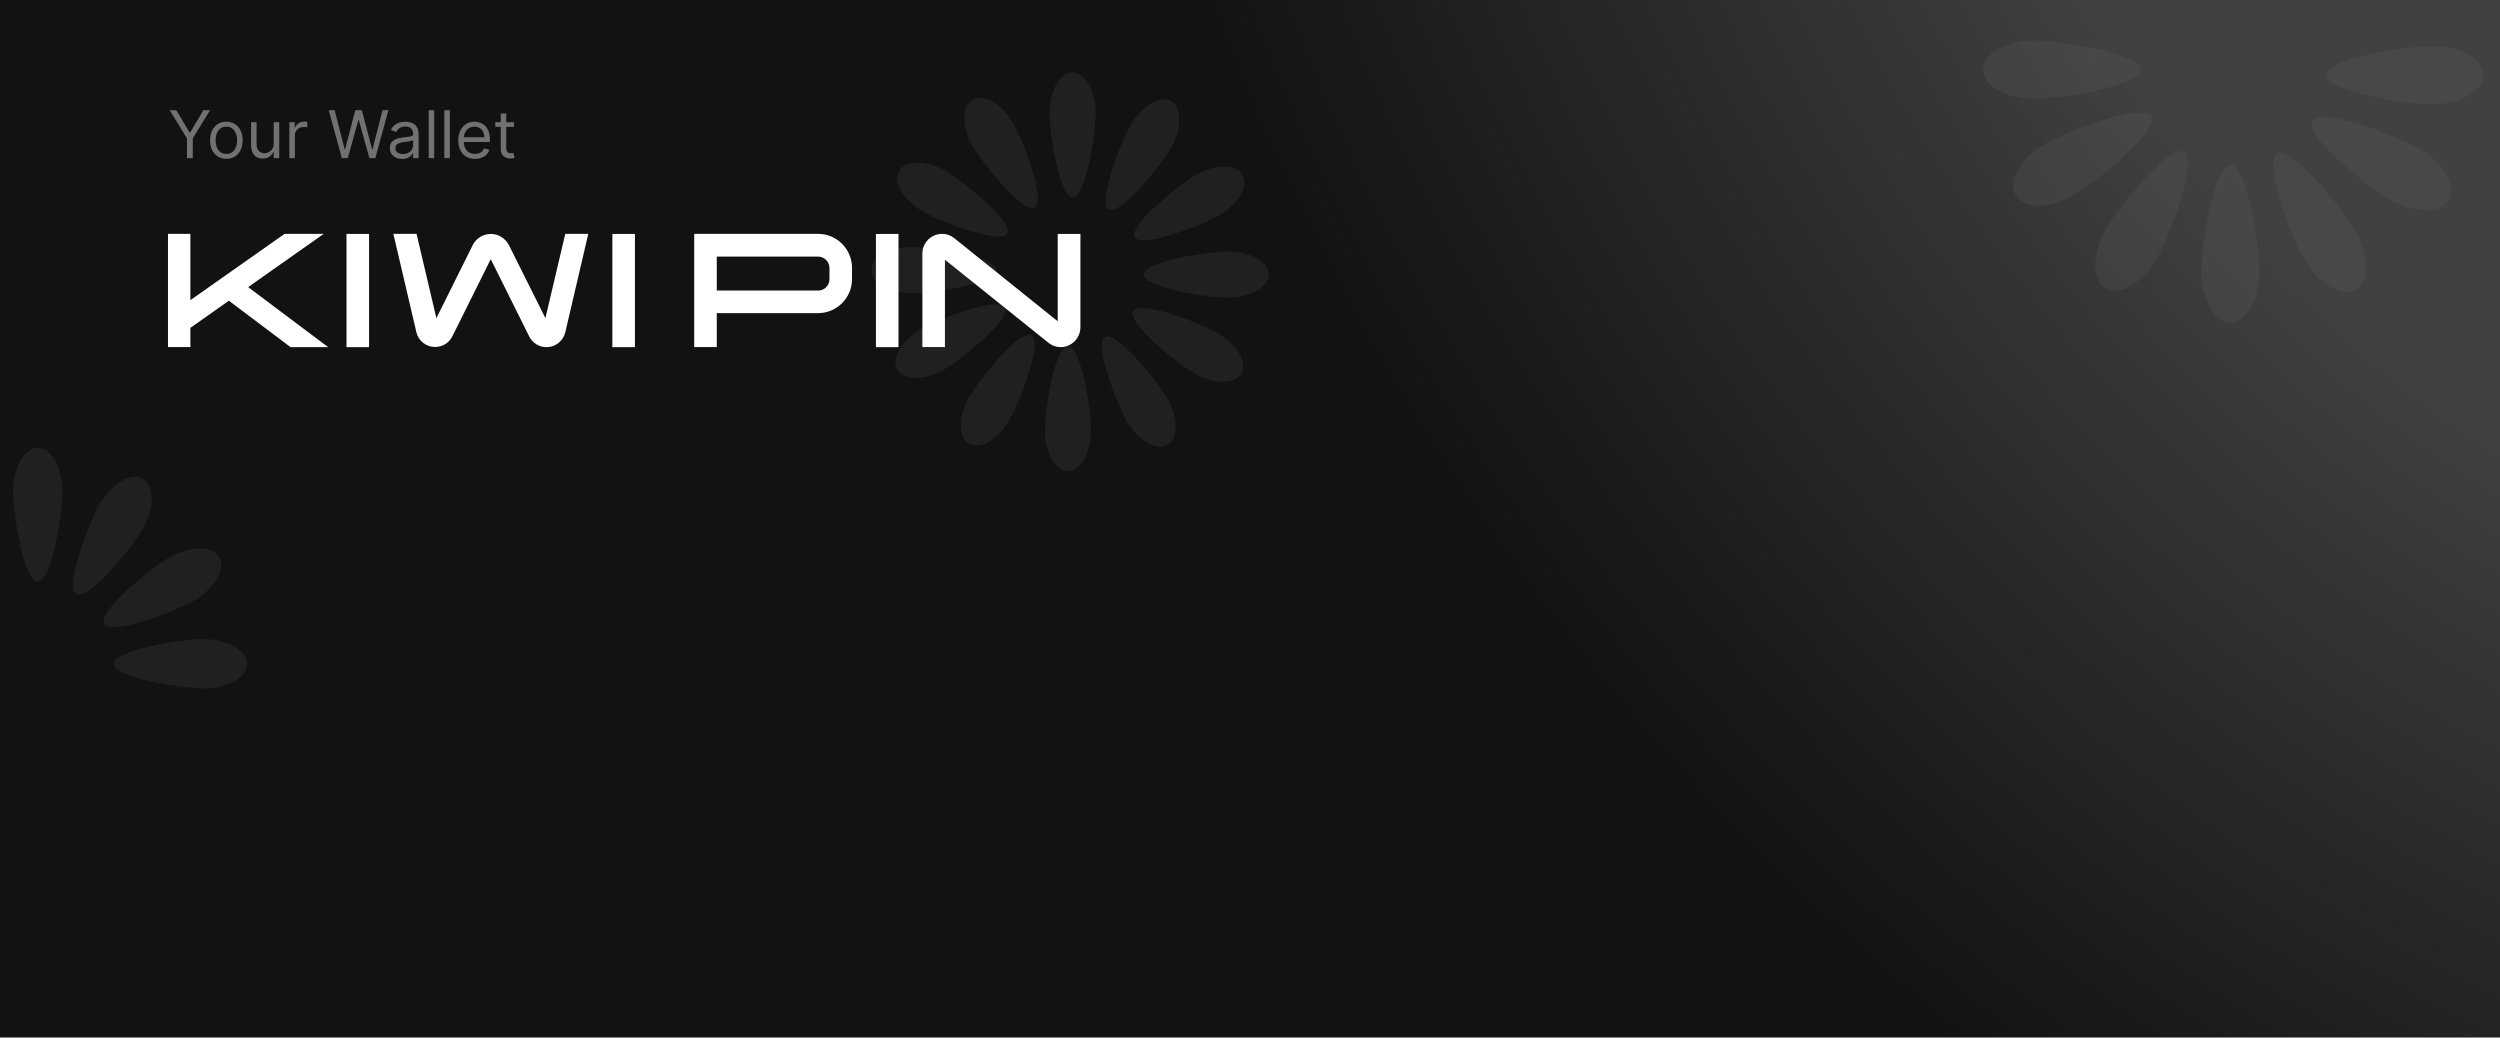 <svg width="759" height="315" viewBox="0 0 759 315" fill="none" xmlns="http://www.w3.org/2000/svg">
<rect width="759" height="315" fill="url(#paint0_radial_6082_6989)"/>
<g opacity="0.15">
<path d="M332.651 34.374C332.651 41.169 329.509 59.933 325.658 59.933C321.806 59.933 318.664 41.169 318.664 34.374C318.664 27.578 321.806 22 325.658 22C329.509 22 332.651 27.578 332.651 34.374Z" fill="#727171"/>
<path d="M307.507 37.316C310.953 43.198 317.541 61.049 314.196 62.976C310.852 64.903 298.79 50.298 295.344 44.415C291.898 38.533 291.898 32.143 295.344 30.216C298.689 28.289 304.162 31.534 307.608 37.417L307.507 37.316Z" fill="#727171"/>
<path d="M287.254 52.022C293.132 55.47 307.829 67.54 305.802 70.887C303.876 74.234 286.139 67.641 280.159 64.193C274.179 60.744 271.037 55.267 272.963 51.92C274.888 48.573 281.274 48.573 287.152 51.92L287.254 52.022Z" fill="#727171"/>
<path d="M277.006 75.045C283.797 75.045 302.547 78.19 302.547 82.044C302.547 85.898 283.797 89.042 277.006 89.042C270.215 89.042 264.641 85.898 264.641 82.044C264.641 78.19 270.215 75.045 277.006 75.045Z" fill="#727171"/>
<path d="M279.532 99.996C285.411 96.548 303.25 89.955 305.175 93.302C307.101 96.649 292.506 108.719 286.627 112.167C280.749 115.616 274.363 115.616 272.438 112.167C270.512 108.82 273.755 103.343 279.634 99.895L279.532 99.996Z" fill="#727171"/>
<path d="M294.329 120.383C297.775 114.5 309.836 99.793 313.181 101.822C316.525 103.749 309.937 121.498 306.491 127.482C303.045 133.466 297.572 136.611 294.227 134.684C290.883 132.756 290.883 126.367 294.227 120.484L294.329 120.383Z" fill="#727171"/>
<path d="M317.238 130.626C317.238 123.831 320.38 105.067 324.232 105.067C328.083 105.067 331.225 123.831 331.225 130.626C331.225 137.422 328.083 143 324.232 143C320.38 143 317.238 137.422 317.238 130.626Z" fill="#727171"/>
<path d="M342.181 127.989C338.735 122.106 332.147 104.256 335.492 102.329C338.837 100.402 350.898 115.007 354.344 120.889C357.79 126.772 357.79 133.162 354.344 135.089C350.999 137.016 345.526 133.77 342.08 127.888L342.181 127.989Z" fill="#727171"/>
<path d="M362.547 113.282C356.668 109.834 341.972 97.764 343.999 94.417C345.925 91.07 363.662 97.663 369.642 101.111C375.622 104.56 378.764 110.037 376.838 113.384C374.912 116.731 368.527 116.731 362.648 113.384L362.547 113.282Z" fill="#727171"/>
<path d="M372.786 90.36C365.995 90.36 347.244 87.216 347.244 83.362C347.244 79.508 365.995 76.364 372.786 76.364C379.576 76.364 385.151 79.508 385.151 83.362C385.151 87.216 379.576 90.36 372.786 90.36Z" fill="#727171"/>
<path d="M370.154 65.309C364.275 68.757 346.436 75.35 344.511 72.003C342.585 68.656 357.18 56.586 363.059 53.138C368.937 49.689 375.323 49.689 377.248 53.138C379.174 56.485 375.931 61.962 370.052 65.41L370.154 65.309Z" fill="#727171"/>
<path d="M355.457 45.023C352.011 50.906 339.95 65.613 336.605 63.584C333.26 61.657 339.849 43.908 343.295 37.924C346.741 32.041 352.214 28.796 355.559 30.723C358.903 32.65 358.903 39.039 355.559 44.922L355.457 45.023Z" fill="#727171"/>
</g>
<g opacity="0.15">
<path d="M617.611 12.32C626.173 12.32 649.815 16.284 649.815 21.144C649.815 26.003 626.173 29.967 617.611 29.967C609.049 29.967 602.021 26.003 602.021 21.144C602.021 16.284 609.049 12.32 617.611 12.32Z" fill="#727171"/>
<path d="M620.797 43.778C628.209 39.431 650.7 31.118 653.128 35.338C655.556 39.558 637.154 54.776 629.742 59.124C622.33 63.472 614.279 63.472 611.851 59.124C609.423 54.904 613.512 47.998 620.924 43.651L620.797 43.778Z" fill="#727171"/>
<path d="M639.453 69.483C643.798 62.066 659.005 43.523 663.222 46.081C667.439 48.51 659.133 70.889 654.788 78.434C650.443 85.979 643.542 89.944 639.325 87.514C635.108 85.084 635.108 77.028 639.325 69.611L639.453 69.483Z" fill="#727171"/>
<path d="M668.338 82.398C668.338 73.83 672.299 50.172 677.156 50.172C682.012 50.172 685.973 73.83 685.973 82.398C685.973 90.966 682.012 98 677.156 98C672.299 98 668.338 90.966 668.338 82.398Z" fill="#727171"/>
<path d="M699.787 79.073C695.442 71.656 687.135 49.149 691.352 46.72C695.569 44.29 710.777 62.705 715.122 70.122C719.467 77.539 719.467 85.595 715.122 88.025C710.904 90.455 704.004 86.363 699.659 78.946L699.787 79.073Z" fill="#727171"/>
<path d="M725.467 60.53C718.055 56.182 699.525 40.965 702.081 36.745C704.509 32.525 726.873 40.837 734.412 45.185C741.952 49.533 745.914 56.438 743.486 60.658C741.058 64.878 733.007 64.878 725.595 60.658L725.467 60.53Z" fill="#727171"/>
<path d="M738.375 31.63C729.813 31.63 706.171 27.666 706.171 22.806C706.171 17.947 729.813 13.982 738.375 13.982C746.937 13.982 753.965 17.947 753.965 22.806C753.965 27.666 746.937 31.63 738.375 31.63Z" fill="#727171"/>
</g>
<g opacity="0.15">
<path d="M18.936 149.214C18.936 156.47 15.581 176.507 11.468 176.507C7.355 176.507 4 156.47 4 149.214C4 141.957 7.355 136 11.468 136C15.581 136 18.936 141.957 18.936 149.214Z" fill="#727171"/>
<path d="M61.797 209C54.546 209 34.523 205.643 34.523 201.527C34.523 197.411 54.546 194.054 61.797 194.054C69.049 194.054 75.002 197.411 75.002 201.527C75.002 205.643 69.049 209 61.797 209Z" fill="#727171"/>
<path d="M58.986 182.248C52.708 185.93 33.659 192.97 31.602 189.396C29.546 185.822 45.132 172.933 51.409 169.251C57.687 165.568 64.506 165.568 66.562 169.251C68.619 172.825 65.155 178.673 58.878 182.356L58.986 182.248Z" fill="#727171"/>
<path d="M43.293 160.586C39.613 166.868 26.733 182.573 23.162 180.407C19.59 178.349 26.625 159.395 30.305 153.004C33.985 146.723 39.83 143.257 43.402 145.315C46.973 147.372 46.973 154.196 43.402 160.478L43.293 160.586Z" fill="#727171"/>
</g>
<path d="M265.932 71.024H272.779V105.395H265.932V71.024Z" fill="white"/>
<path d="M321.119 71.024H328.015V99.415C327.966 102.697 325.281 105.395 321.99 105.395C320.659 105.395 319.353 104.909 318.361 104.107L286.882 78.851V105.371H280.035V76.98C280.035 73.65 282.721 71 286.06 71C287.391 71 288.649 71.438 289.689 72.288L321.119 97.544V71.024Z" fill="white"/>
<path d="M258.671 81.331V84.758C258.671 90.446 254.025 95.064 248.412 95.064H217.611V105.371H210.764V71H248.412C254.025 71 258.671 75.618 258.671 81.306V81.331ZM251.823 81.331C251.823 79.459 250.251 77.903 248.412 77.903H217.611V88.21H248.412C250.275 88.21 251.823 86.678 251.823 84.782V81.355V81.331Z" fill="white"/>
<path d="M185.916 71.024H192.763V105.395H185.916V71.024Z" fill="white"/>
<path d="M105.195 71.024H112.043V105.395H105.195V71.024Z" fill="white"/>
<path d="M99.657 105.395H88.213L69.485 91.297L57.799 99.537V105.371H51V71H57.799V91.126L86.398 71H98.278L75.341 87.164L99.633 105.395H99.657Z" fill="white"/>
<path d="M165.903 105.395C163.605 105.395 161.597 104.058 160.677 102.162L148.991 78.681L137.304 102.162C136.385 104.034 134.377 105.346 132.078 105.346C129.344 105.346 126.997 103.426 126.416 100.874L119.424 71H126.465L132.489 96.596L143.498 74.452C144.539 72.385 146.62 71.024 149.015 71.024C151.41 71.024 153.515 72.458 154.532 74.452L165.589 96.596L171.614 71H178.606L171.614 100.922C170.984 103.475 168.686 105.395 165.952 105.395H165.903Z" fill="white"/>
<path d="M51.511 33.455H53.528L57.562 40.244H57.733L61.767 33.455H63.784L58.528 42.006V48H56.767V42.006L51.511 33.455ZM68.724 48.227C67.739 48.227 66.875 47.993 66.131 47.524C65.393 47.055 64.815 46.4 64.398 45.557C63.986 44.714 63.781 43.729 63.781 42.602C63.781 41.466 63.986 40.474 64.398 39.626C64.815 38.779 65.393 38.121 66.131 37.652C66.875 37.183 67.739 36.949 68.724 36.949C69.709 36.949 70.57 37.183 71.309 37.652C72.052 38.121 72.63 38.779 73.042 39.626C73.459 40.474 73.667 41.466 73.667 42.602C73.667 43.729 73.459 44.714 73.042 45.557C72.63 46.4 72.052 47.055 71.309 47.524C70.57 47.993 69.709 48.227 68.724 48.227ZM68.724 46.722C69.472 46.722 70.087 46.53 70.57 46.146C71.053 45.763 71.411 45.258 71.643 44.633C71.875 44.008 71.991 43.331 71.991 42.602C71.991 41.873 71.875 41.194 71.643 40.564C71.411 39.934 71.053 39.425 70.57 39.037C70.087 38.649 69.472 38.455 68.724 38.455C67.976 38.455 67.36 38.649 66.877 39.037C66.394 39.425 66.037 39.934 65.805 40.564C65.573 41.194 65.457 41.873 65.457 42.602C65.457 43.331 65.573 44.008 65.805 44.633C66.037 45.258 66.394 45.763 66.877 46.146C67.36 46.53 67.976 46.722 68.724 46.722ZM83.1 43.54V37.091H84.777V48H83.1V46.153H82.987C82.731 46.707 82.334 47.178 81.794 47.567C81.254 47.95 80.572 48.142 79.748 48.142C79.066 48.142 78.46 47.993 77.93 47.695C77.4 47.392 76.983 46.937 76.68 46.331C76.377 45.72 76.225 44.951 76.225 44.023V37.091H77.902V43.909C77.902 44.705 78.124 45.339 78.569 45.812C79.019 46.286 79.592 46.523 80.288 46.523C80.705 46.523 81.128 46.416 81.559 46.203C81.995 45.99 82.359 45.663 82.653 45.223C82.951 44.783 83.1 44.222 83.1 43.54ZM87.847 48V37.091H89.466V38.739H89.579C89.778 38.199 90.138 37.761 90.659 37.425C91.18 37.089 91.767 36.92 92.421 36.92C92.544 36.92 92.697 36.923 92.882 36.928C93.067 36.932 93.206 36.939 93.301 36.949V38.653C93.244 38.639 93.114 38.618 92.91 38.59C92.712 38.556 92.501 38.54 92.278 38.54C91.748 38.54 91.275 38.651 90.858 38.874C90.446 39.091 90.119 39.394 89.878 39.783C89.641 40.166 89.523 40.604 89.523 41.097V48H87.847ZM103.782 48L99.805 33.455H101.595L104.635 45.301H104.777L107.873 33.455H109.862L112.958 45.301H113.1L116.14 33.455H117.93L113.953 48H112.135L108.924 36.409H108.811L105.6 48H103.782ZM122.092 48.256C121.401 48.256 120.773 48.126 120.21 47.865C119.646 47.6 119.199 47.219 118.868 46.722C118.536 46.22 118.37 45.614 118.37 44.903C118.37 44.278 118.493 43.772 118.74 43.383C118.986 42.99 119.315 42.683 119.727 42.46C120.139 42.238 120.593 42.072 121.091 41.963C121.592 41.849 122.097 41.76 122.603 41.693C123.266 41.608 123.804 41.544 124.216 41.501C124.632 41.454 124.935 41.376 125.125 41.267C125.319 41.158 125.416 40.969 125.416 40.699V40.642C125.416 39.941 125.224 39.397 124.841 39.008C124.462 38.62 123.886 38.426 123.115 38.426C122.315 38.426 121.687 38.601 121.233 38.952C120.778 39.302 120.458 39.676 120.274 40.074L118.683 39.506C118.967 38.843 119.346 38.327 119.819 37.957C120.297 37.583 120.818 37.323 121.382 37.176C121.95 37.025 122.509 36.949 123.058 36.949C123.408 36.949 123.811 36.992 124.265 37.077C124.725 37.157 125.167 37.325 125.593 37.581C126.024 37.837 126.382 38.222 126.666 38.739C126.95 39.255 127.092 39.946 127.092 40.812V48H125.416V46.523H125.331C125.217 46.76 125.028 47.013 124.762 47.283C124.497 47.553 124.145 47.782 123.704 47.972C123.264 48.161 122.726 48.256 122.092 48.256ZM122.348 46.75C123.011 46.75 123.569 46.62 124.024 46.359C124.483 46.099 124.829 45.763 125.061 45.351C125.297 44.939 125.416 44.506 125.416 44.051V42.517C125.345 42.602 125.189 42.68 124.947 42.751C124.71 42.818 124.436 42.877 124.123 42.929C123.815 42.976 123.515 43.019 123.221 43.057C122.932 43.09 122.698 43.118 122.518 43.142C122.083 43.199 121.675 43.291 121.297 43.419C120.922 43.542 120.619 43.729 120.387 43.98C120.16 44.226 120.047 44.562 120.047 44.989C120.047 45.571 120.262 46.011 120.693 46.31C121.128 46.603 121.68 46.75 122.348 46.75ZM131.827 33.455V48H130.151V33.455H131.827ZM136.574 33.455V48H134.897V33.455H136.574ZM144.217 48.227C143.166 48.227 142.259 47.995 141.497 47.531C140.74 47.062 140.155 46.409 139.743 45.571C139.336 44.728 139.132 43.748 139.132 42.631C139.132 41.513 139.336 40.528 139.743 39.676C140.155 38.819 140.728 38.151 141.462 37.673C142.2 37.19 143.062 36.949 144.047 36.949C144.615 36.949 145.176 37.044 145.73 37.233C146.284 37.422 146.788 37.73 147.243 38.156C147.697 38.578 148.06 39.136 148.33 39.832C148.599 40.528 148.734 41.385 148.734 42.403V43.114H140.325V41.665H147.03C147.03 41.049 146.907 40.5 146.661 40.017C146.419 39.534 146.073 39.153 145.624 38.874C145.179 38.594 144.653 38.455 144.047 38.455C143.379 38.455 142.802 38.62 142.314 38.952C141.831 39.278 141.459 39.705 141.199 40.23C140.938 40.756 140.808 41.319 140.808 41.92V42.886C140.808 43.71 140.95 44.409 141.234 44.981C141.523 45.55 141.923 45.983 142.435 46.281C142.946 46.575 143.54 46.722 144.217 46.722C144.658 46.722 145.055 46.66 145.411 46.537C145.77 46.409 146.08 46.22 146.341 45.969C146.601 45.713 146.803 45.396 146.945 45.017L148.564 45.472C148.393 46.021 148.107 46.504 147.705 46.92C147.302 47.332 146.805 47.654 146.213 47.886C145.621 48.114 144.956 48.227 144.217 48.227ZM156.028 37.091V38.511H150.375V37.091H156.028ZM152.023 34.477H153.699V44.875C153.699 45.349 153.768 45.704 153.905 45.94C154.047 46.172 154.227 46.329 154.445 46.409C154.667 46.485 154.902 46.523 155.148 46.523C155.332 46.523 155.484 46.513 155.602 46.494C155.721 46.471 155.815 46.452 155.886 46.438L156.227 47.943C156.114 47.986 155.955 48.028 155.751 48.071C155.548 48.118 155.29 48.142 154.977 48.142C154.504 48.142 154.04 48.04 153.585 47.837C153.135 47.633 152.761 47.323 152.463 46.906C152.17 46.49 152.023 45.964 152.023 45.33V34.477Z" fill="#727171"/>
<defs>
<radialGradient id="paint0_radial_6082_6989" cx="0" cy="0" r="1" gradientUnits="userSpaceOnUse" gradientTransform="translate(868.513 -97.279) rotate(140.345) scale(494.329 613.943)">
<stop offset="0.485" stop-color="#121212" stop-opacity="0.8"/>
<stop offset="1" stop-color="#121212"/>
</radialGradient>
</defs>
</svg>
